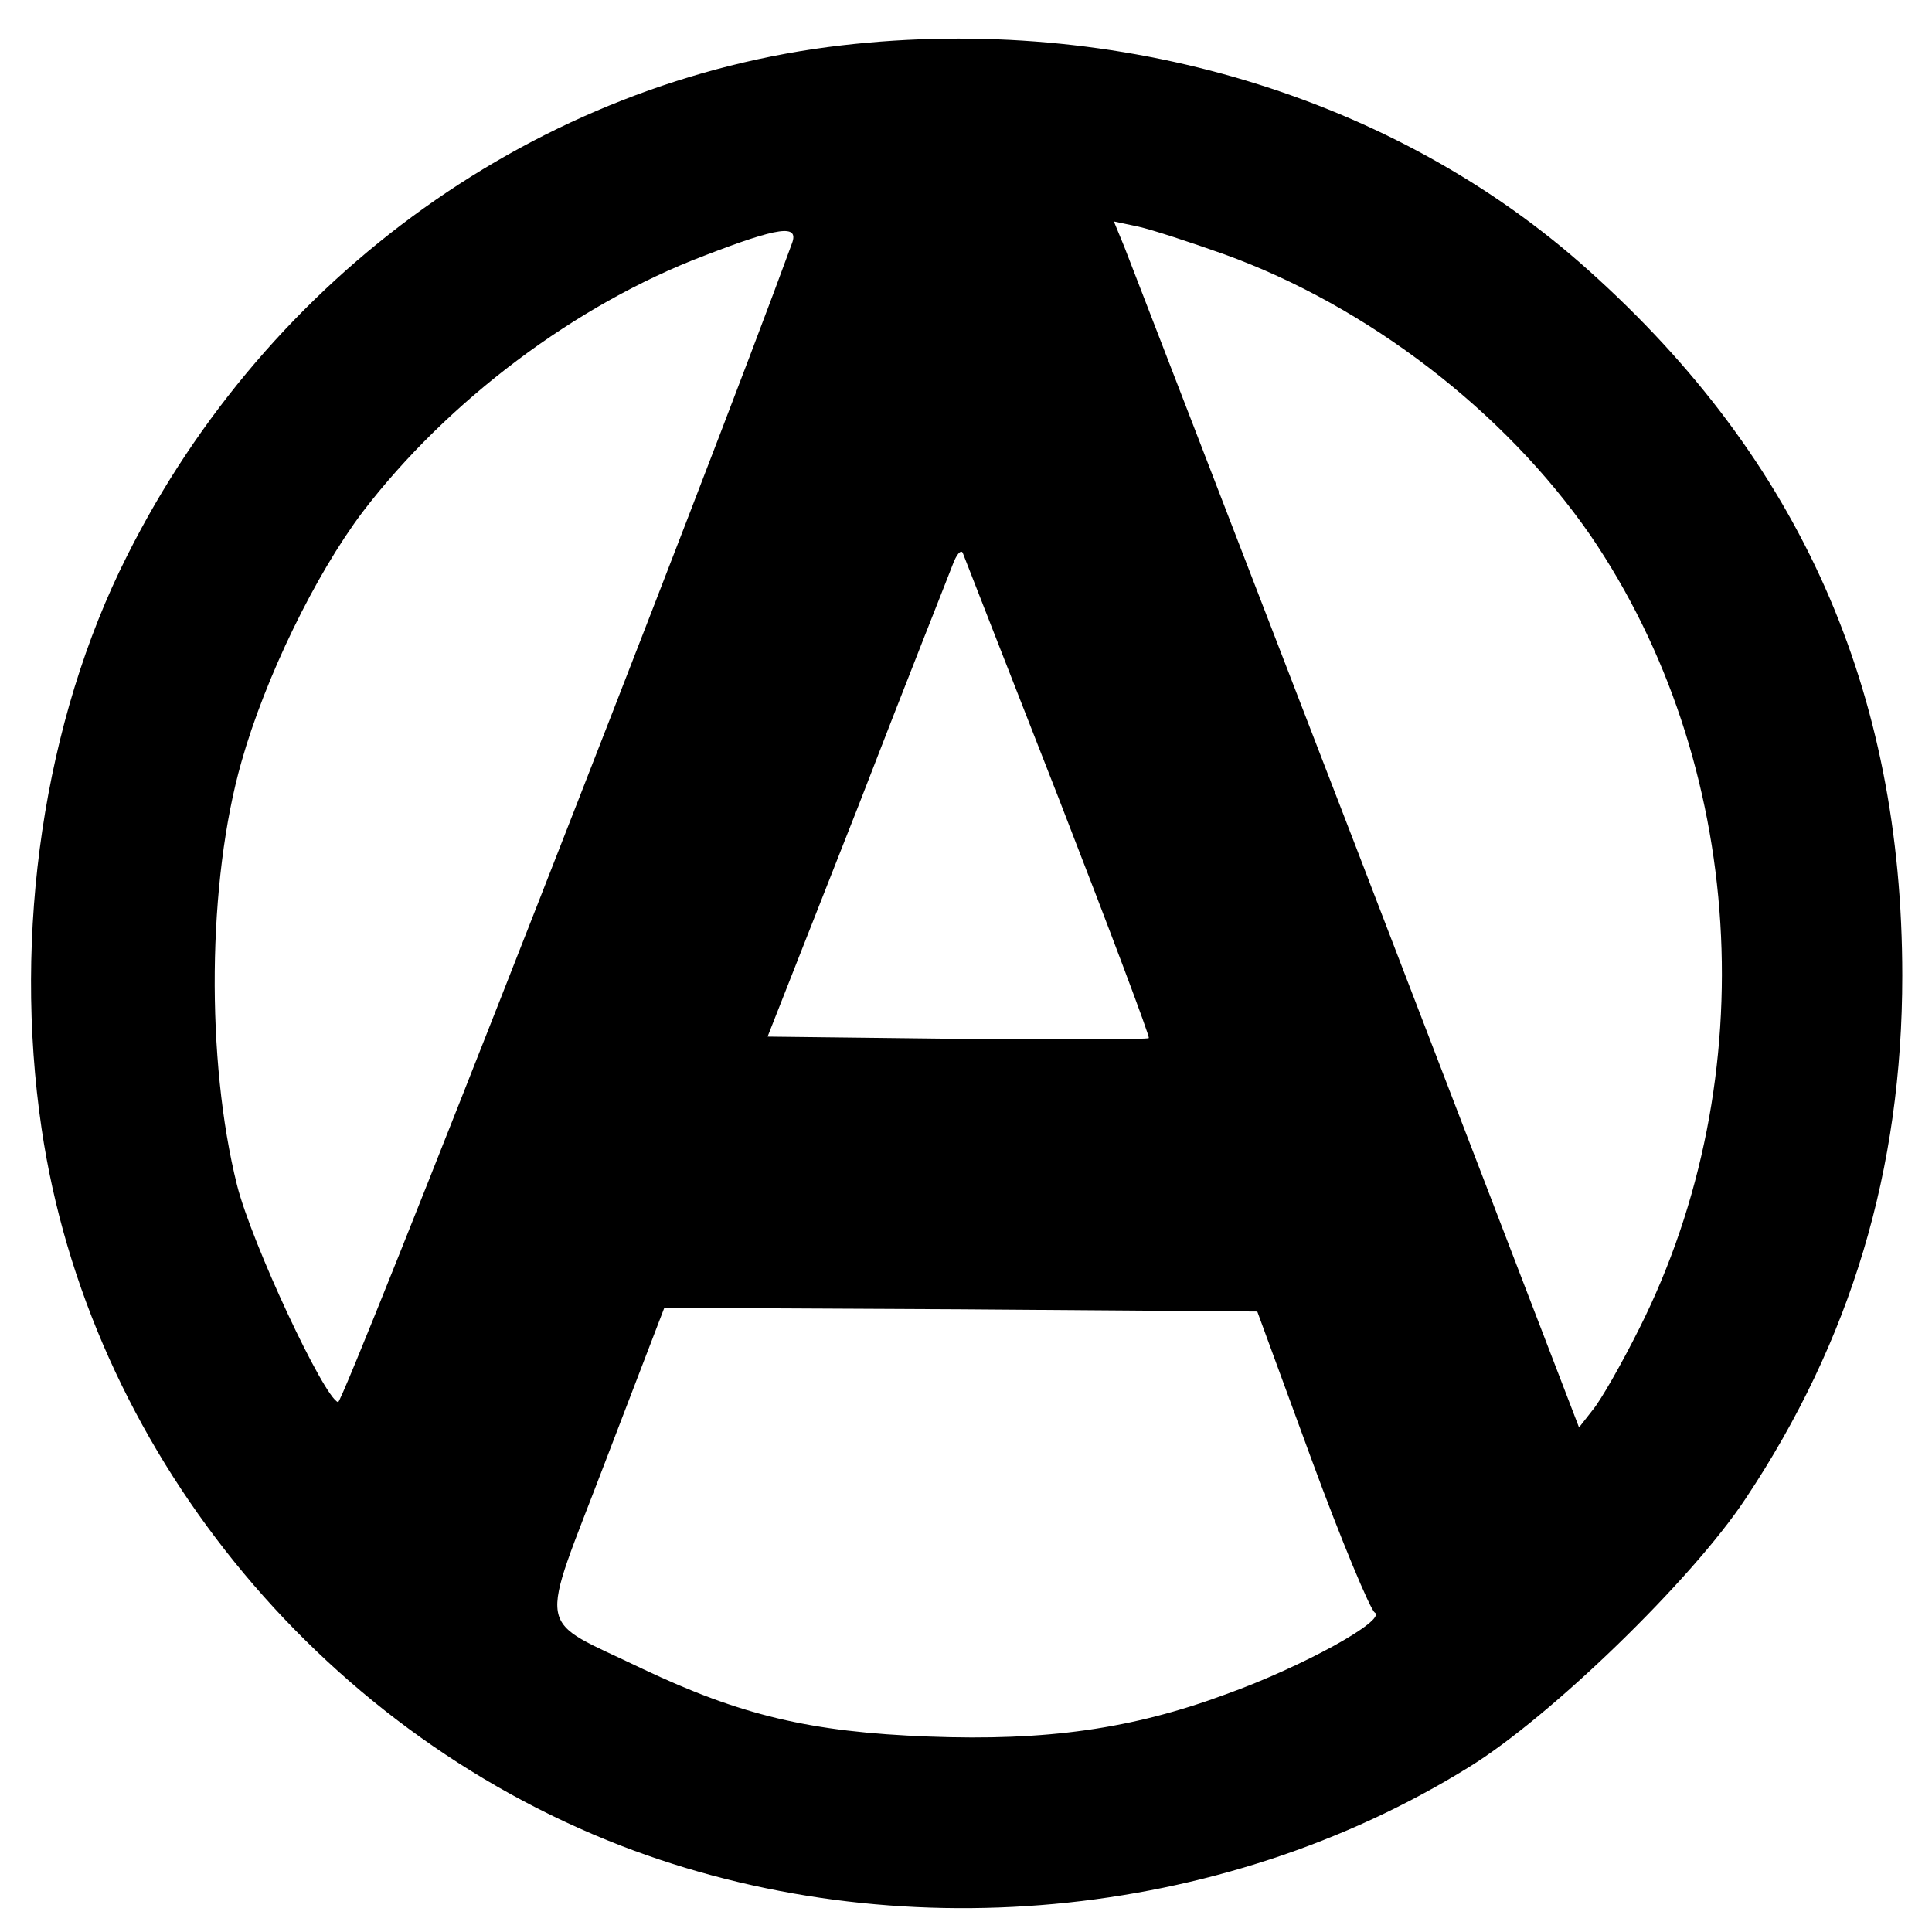 <?xml version="1.0" standalone="no"?>
<!DOCTYPE svg PUBLIC "-//W3C//DTD SVG 20010904//EN"
 "http://www.w3.org/TR/2001/REC-SVG-20010904/DTD/svg10.dtd">
<svg version="1.0" xmlns="http://www.w3.org/2000/svg"
 width="260pt" height="260pt" viewBox="0 0 260 260"
 preserveAspectRatio="xMidYMid meet">
<g transform="translate(0,260) scale(0.1,-0.1)"
fill="#000000" stroke="none">
<path d="M1133 2539 c-407 -47 -772 -308 -962 -687 -112 -222 -154 -507 -115
-771 63 -427 369 -806 780 -965 368 -142 806 -102 1141 106 109 67 300 252
372 361 142 213 211 443 211 704 0 384 -137 694 -422 949 -260 234 -633 346
-1005 303z m514 -281 c194 -70 378 -212 493 -378 209 -306 236 -730 66 -1068
-24 -48 -52 -97 -63 -110 l-18 -23 -299 778 c-165 428 -306 793 -313 811 l-14
34 33 -7 c18 -4 70 -21 115 -37z m-581 15 c-110 -302 -604 -1562 -611 -1560
-19 6 -116 213 -136 292 -42 168 -40 409 6 570 32 113 99 251 163 336 114 149
286 279 460 345 101 39 127 42 118 17z m359 -748 c68 -175 123 -321 121 -322
-2 -2 -118 -2 -258 -1 l-255 3 122 310 c66 171 125 319 129 330 5 11 10 16 12
10 2 -5 60 -154 129 -330z m340 -889 c40 -109 79 -202 85 -206 17 -10 -97 -73
-200 -110 -127 -47 -242 -63 -400 -57 -160 6 -254 29 -385 91 -147 71 -141 41
-50 280 l79 206 399 -2 399 -3 73 -199z"/>
</g>
</svg>
